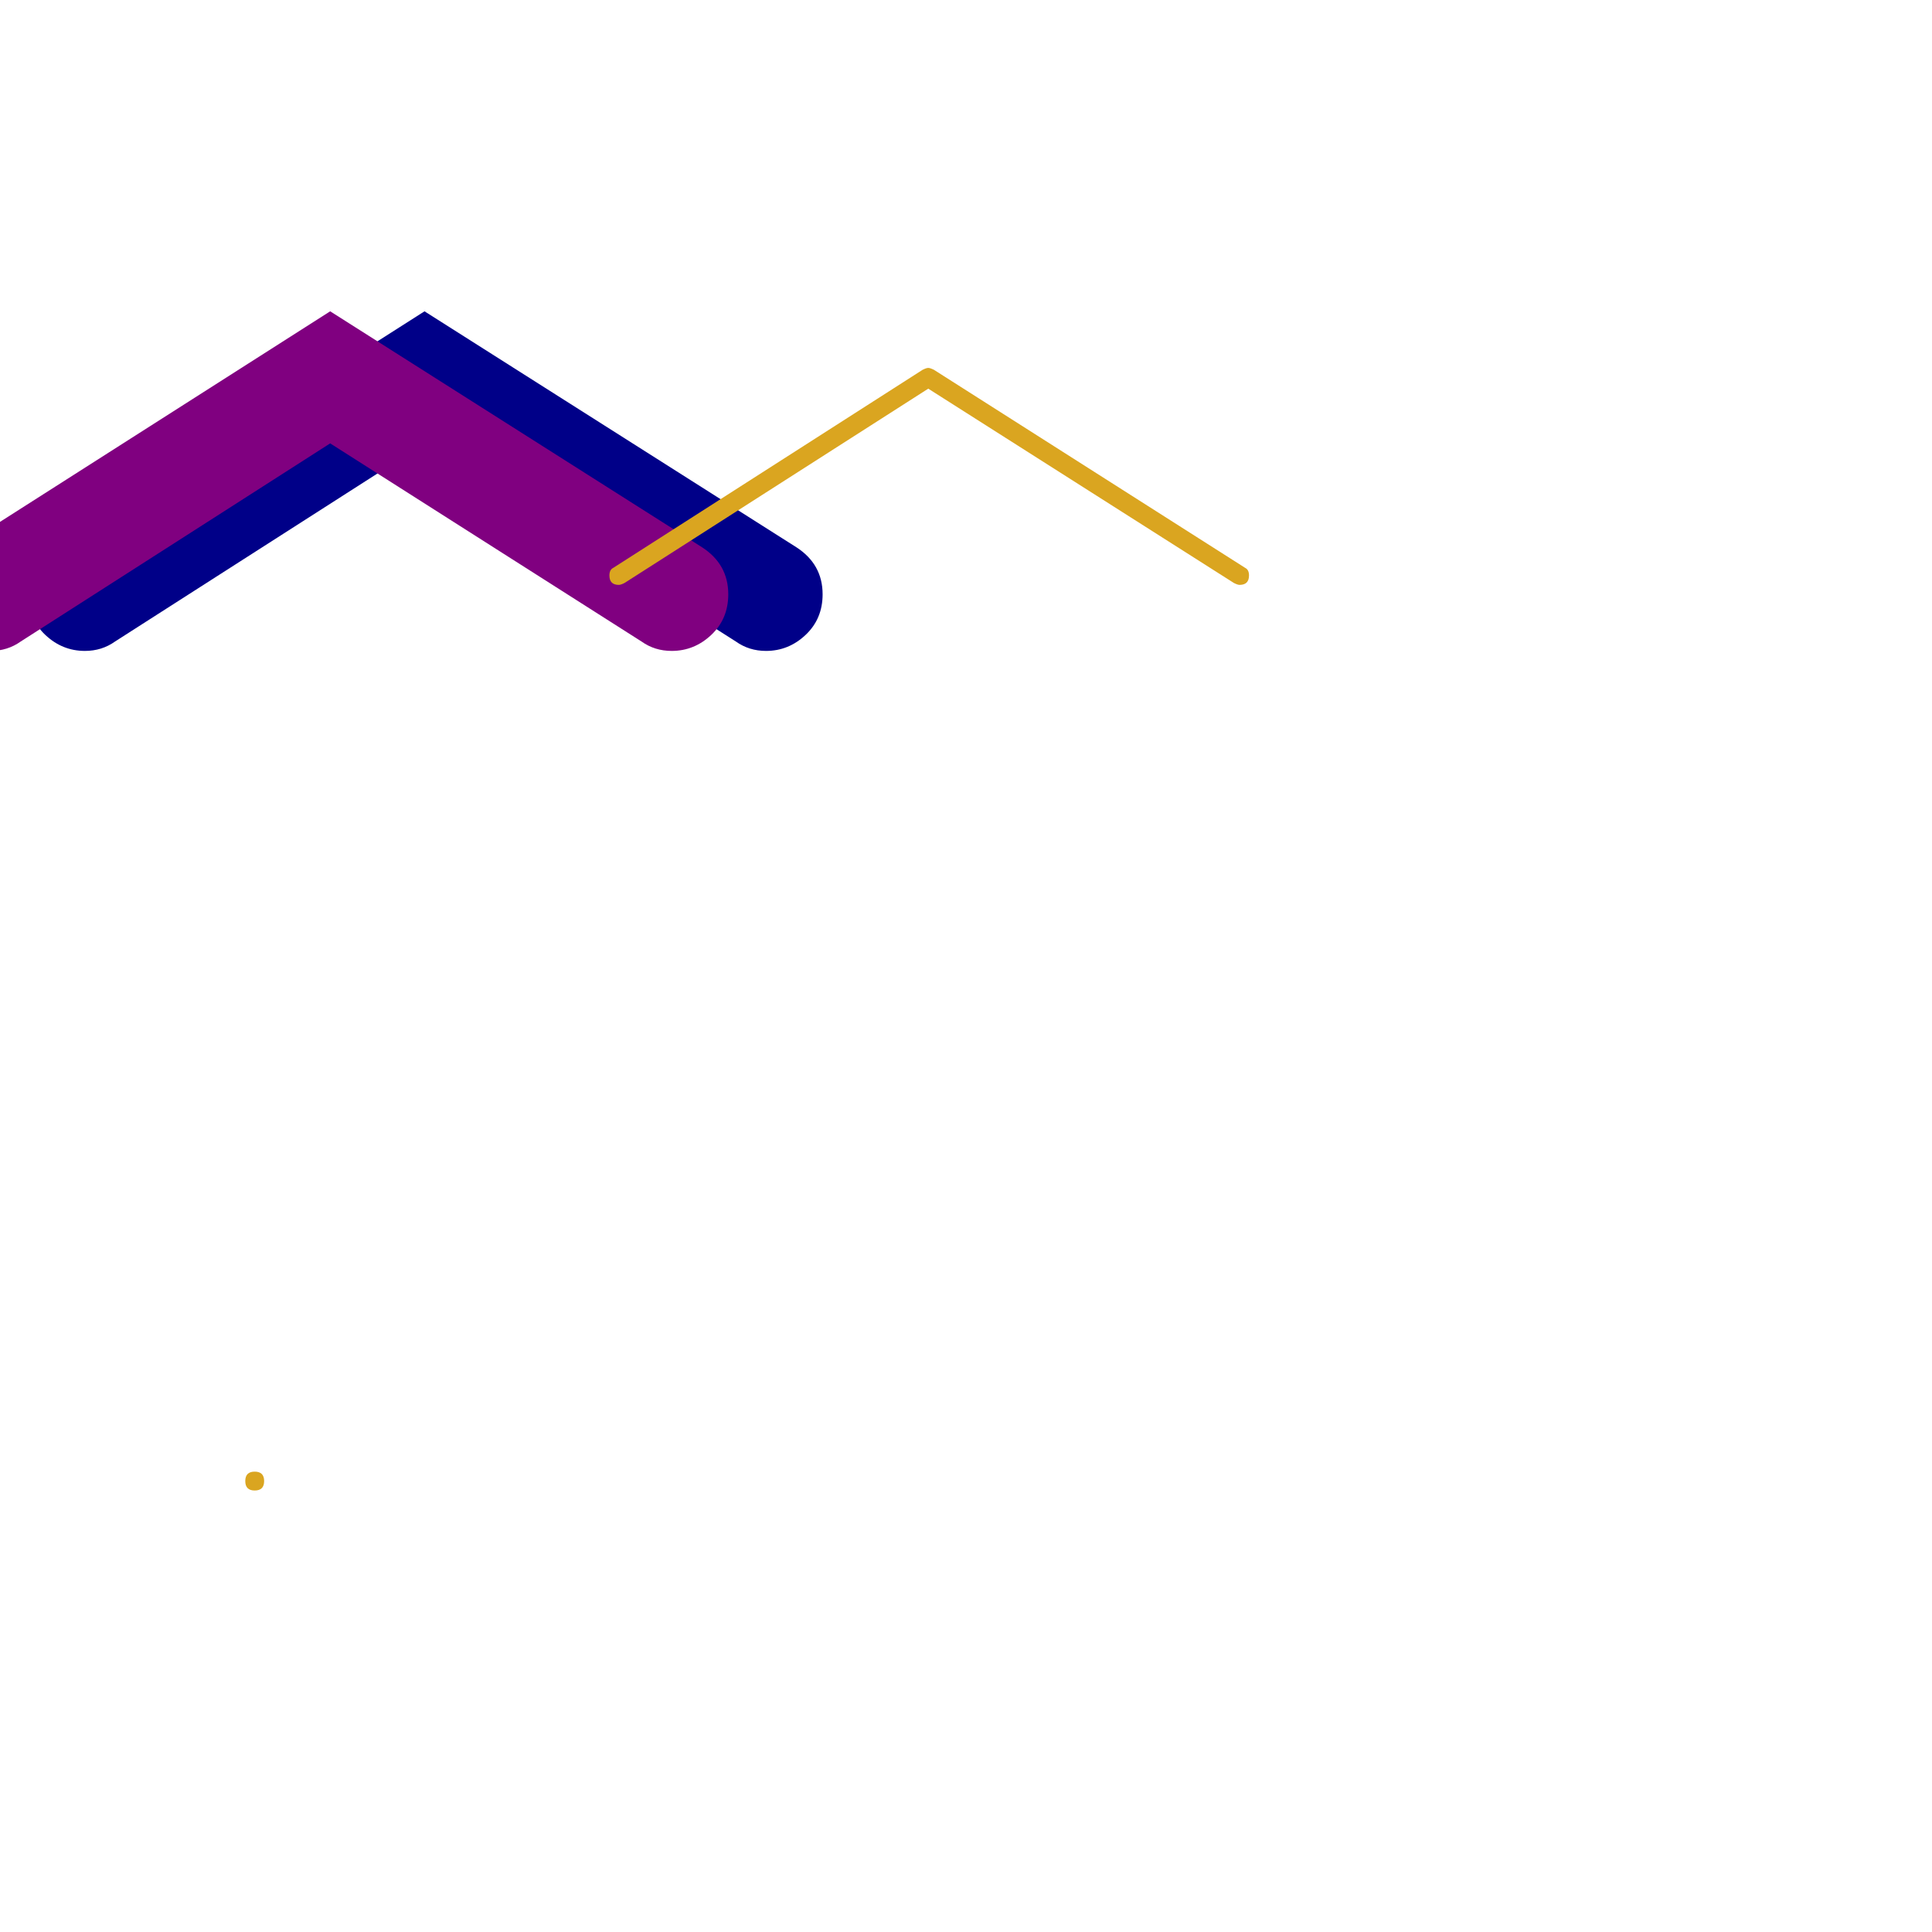 <svg xmlns="http://www.w3.org/2000/svg" viewBox="0 -1024 1024 1024">
	<path fill="#000088" d="M-97 -239L-132 -204L-167 -239L-132 -274ZM436 -709Q436 -696 427 -687.5Q418 -679 406 -679Q397 -679 390 -684L225 -789L61 -684Q54 -679 45 -679Q33 -679 24 -687.5Q15 -696 15 -709Q15 -725 29 -734L225 -859L422 -734Q436 -725 436 -709Z"/>
	<path fill="#800080" d="M-147 -239L-182 -204L-217 -239L-182 -274ZM386 -709Q386 -696 377 -687.5Q368 -679 356 -679Q347 -679 340 -684L175 -789L11 -684Q4 -679 -5 -679Q-17 -679 -26 -687.5Q-35 -696 -35 -709Q-35 -725 -21 -734L175 -859L372 -734Q386 -725 386 -709Z"/>
	<path fill="#daa520" d="M135 -234Q130 -234 130 -239Q130 -244 135 -244Q140 -244 140 -239Q140 -234 135 -234ZM662 -719Q662 -714 657 -714Q656 -714 654 -715L492 -818L331 -715Q329 -714 328 -714Q323 -714 323 -719Q323 -722 325 -723L489 -828Q491 -829 492 -829Q493 -829 495 -828L660 -723Q662 -722 662 -719Z"/>
</svg>